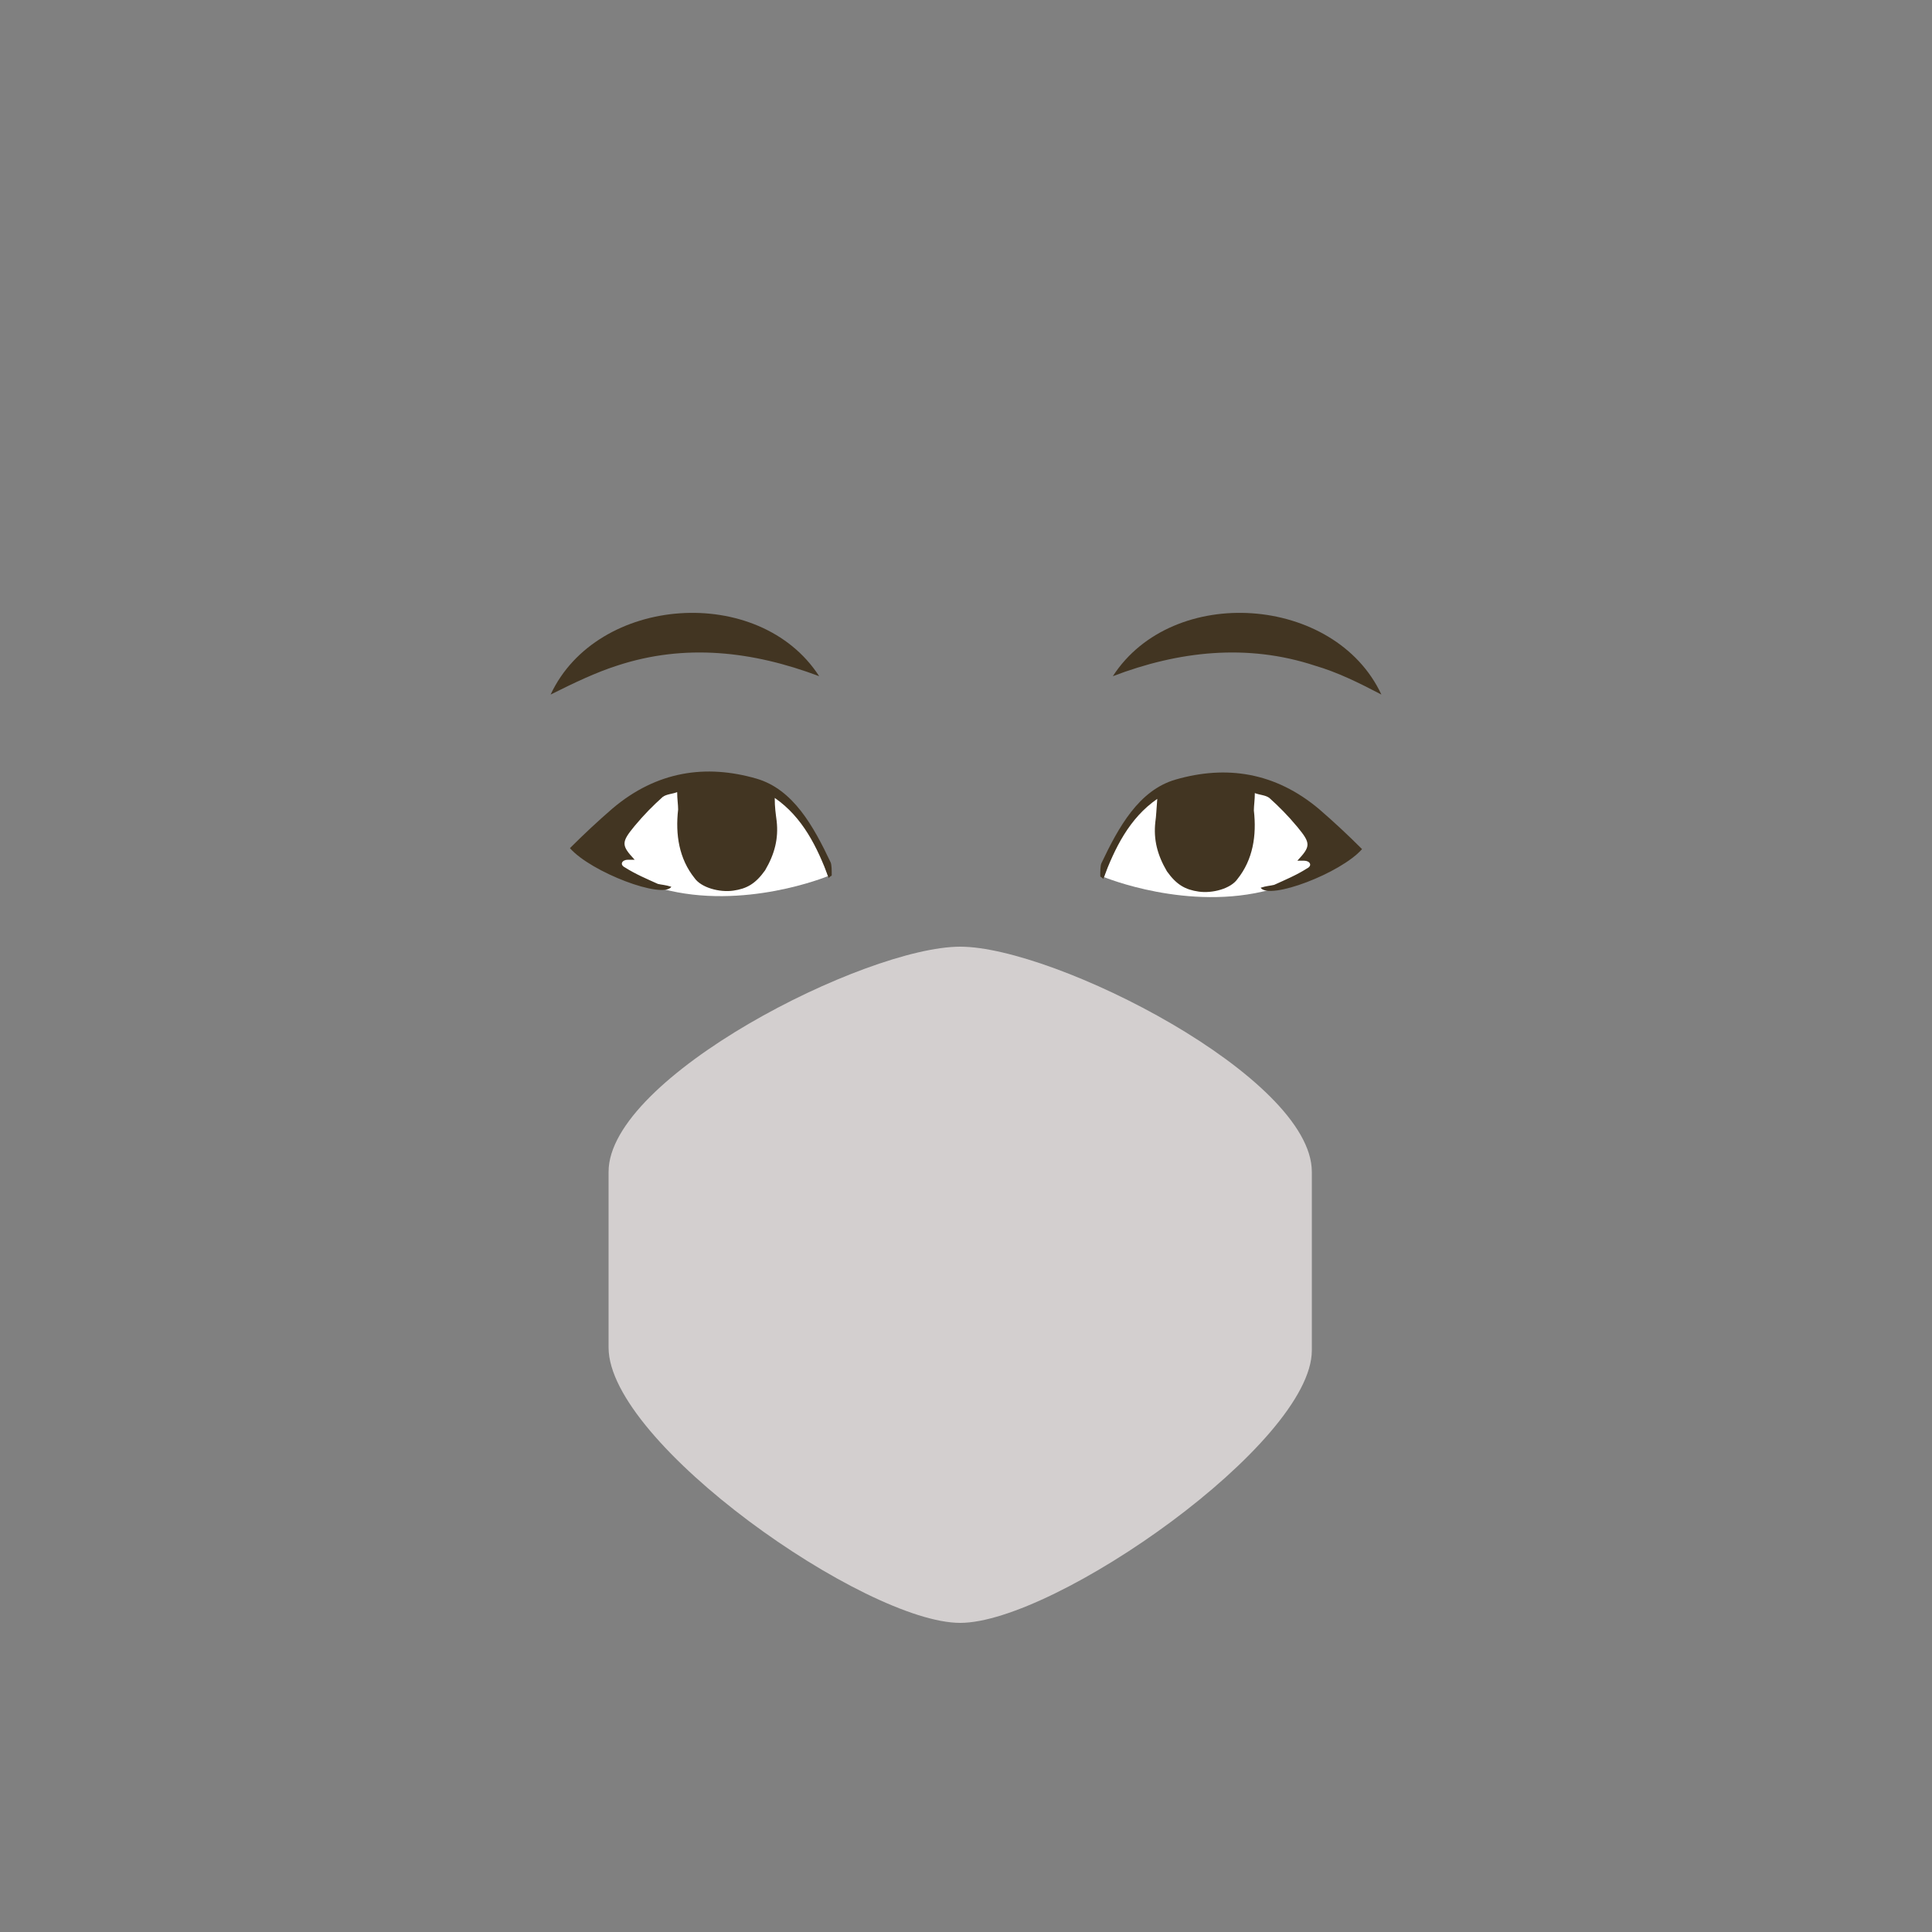 <?xml version="1.0" encoding="utf-8"?>
<!-- Generator: Adobe Illustrator 26.0.3, SVG Export Plug-In . SVG Version: 6.00 Build 0)  -->
<svg version="1.1" id="Calque_1" xmlns="http://www.w3.org/2000/svg" xmlns:xlink="http://www.w3.org/1999/xlink" x="0px" y="0px"
	 viewBox="0 0 200 200" style="enable-background:new 0 0 200 200;" xml:space="preserve">
<rect x="0" y="0" width="200" height="200" fill="#808080" stroke="none"/>
<style type="text/css">
	.st0{fill:#423522;}
	.st1{fill:#5E3E35;}
	.st2{fill:#662C34;}
	.st3{fill:#FFFFFF;}
	.st4{fill:#D3CFCF;}
</style>
<g>
	<path class="st0" d="M84.8,70c-6.9-2.6-13.9-3.4-20.9-1.1c-2.2,0.7-4.5,1.8-6.9,3C61.8,61.6,78.6,60.4,84.8,70L84.8,70z"/>
</g>
<path class="st1" d="M109.9,115.6c0,0-6.5,5.1-10.2,5.1c-3.6,0-9.6-5-9.6-5s7.4,1,9.9,1S109.9,115.6,109.9,115.6z"/>
<g>
	<path class="st2" d="M81.5,134.7c12.1,7.7,25.4,7,37.1-1.2C111.2,147.1,89.8,148,81.5,134.7L81.5,134.7z"/>
</g>
<g>
	<path class="st0" d="M115.2,70c6.2-9.6,23-8.4,27.8,1.9c-2.3-1.2-4.5-2.3-6.9-3C129.1,66.6,122,67.4,115.2,70L115.2,70z"/>
</g>
<g>
	<g>
		<path class="st3" d="M85.7,90.7c0,0-8.7,3.6-17.2,1.3s-8.8-4-8.8-4l6.9-5.9l4.7-1.3l8.3,0.8l2.1,1.8l2.8,3.5L85.7,90.7z"/>
		<path class="st0" d="M80.2,82.6c2.9,2,4.4,5.1,5.6,8.3c0.1-0.2,0.3-0.2,0.3-0.3c0-0.5,0-1-0.1-1.3c-1.8-3.8-3.9-7.6-7.7-8.7
			c-5.2-1.5-10.3-0.8-14.9,3.1c-1.5,1.3-2.9,2.6-4.4,4.1c2.2,2.5,9.6,5.3,10.5,4c-0.6-0.2-1-0.2-1.4-0.3c-1.1-0.5-2.3-1-3.4-1.7
			c-0.6-0.3-0.3-0.8,0.3-0.8c0.1,0,0.3,0,0.7,0c-1.4-1.5-1.4-1.8,0-3.5c1-1.2,1.9-2.1,2.9-3c0.4-0.3,1-0.3,1.5-0.5
			c0,0.7,0.1,1.3,0.1,1.8c-0.3,2.6,0.1,5.1,1.7,7.1c0.7,1,2.6,1.5,4,1.3c1.4-0.2,2.3-0.7,3.3-2.1c1-1.7,1.4-3.3,1.2-5.1
			C80.3,84.2,80.2,83.6,80.2,82.6z"/>
	</g>
	<g>
		<path class="st3" d="M114.3,90.8c0,0,8.7,3.6,17.2,1.3s8.8-4,8.8-4l-6.9-5.9l-4.7-1.3l-8.3,0.8l-2.1,1.8l-2.8,3.5L114.3,90.8z"/>
		<path class="st0" d="M119.8,82.7c-2.9,2-4.4,5.1-5.6,8.3c-0.1-0.2-0.3-0.2-0.3-0.3c0-0.5,0-1,0.1-1.3c1.8-3.8,3.9-7.6,7.7-8.7
			c5.2-1.5,10.3-0.8,14.9,3.1c1.5,1.3,2.9,2.6,4.4,4.1c-2.2,2.5-9.6,5.3-10.5,4c0.6-0.2,1-0.2,1.4-0.3c1.1-0.5,2.3-1,3.4-1.7
			c0.6-0.3,0.3-0.8-0.3-0.8c-0.1,0-0.3,0-0.7,0c1.4-1.5,1.4-1.8,0-3.5c-1-1.2-1.9-2.1-2.9-3c-0.4-0.3-1-0.3-1.5-0.5
			c0,0.7-0.1,1.3-0.1,1.8c0.3,2.6-0.1,5.1-1.7,7.1c-0.7,1-2.6,1.5-4,1.3c-1.4-0.2-2.3-0.7-3.3-2.1c-1-1.7-1.4-3.3-1.2-5.1
			C119.7,84.4,119.7,83.9,119.8,82.7z"/>
	</g>
</g>
<path class="st4" d="M99.4,168L99.4,168c-9.8,0-36.4-18.6-36.4-28.5v-18.2C63,111.5,89.6,98,99.4,98l0,0c9.8,0,36.4,13.5,36.4,23.3
	v18.5C135.8,149.4,109.2,168,99.4,168z"/>
</svg>
